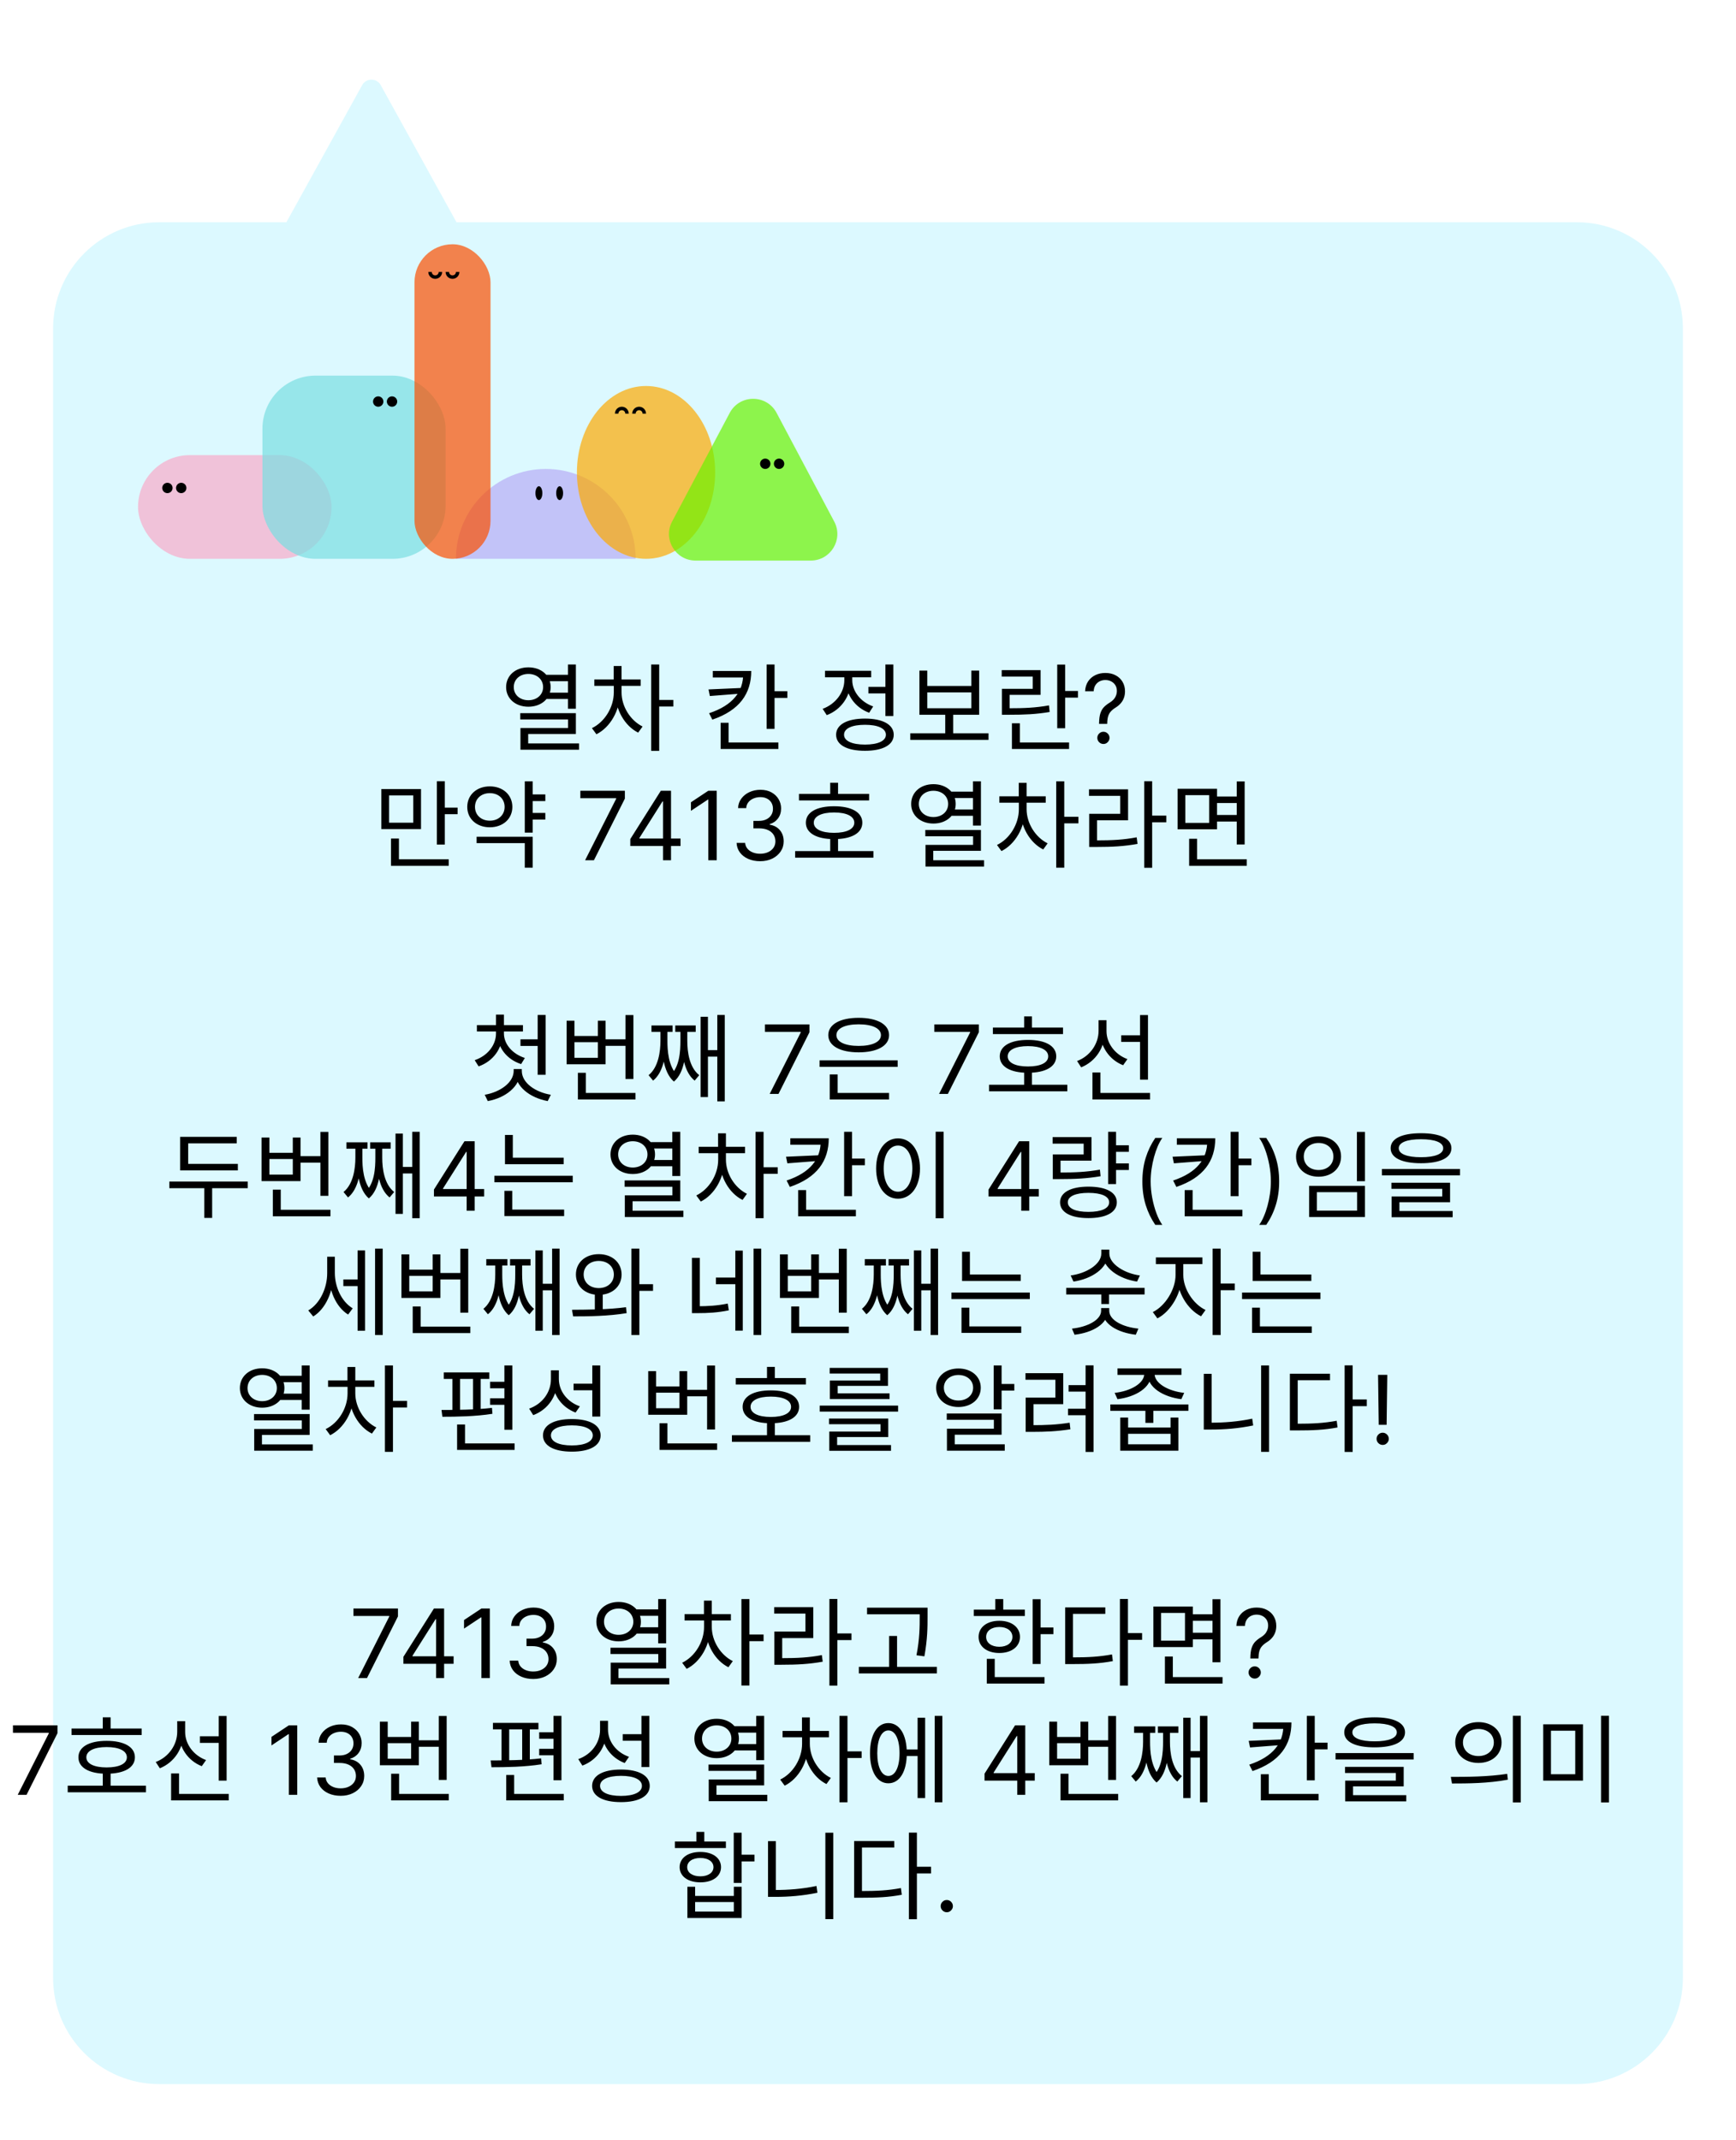<svg width="327" height="403" viewBox="0 0 327 403" fill="none" xmlns="http://www.w3.org/2000/svg">
<g filter="url(#filter0_d_0_1)">
<path fill-rule="evenodd" clip-rule="evenodd" d="M61.718 1.033C60.957 -0.344 58.978 -0.344 58.217 1.033L43.949 26.85H20C8.954 26.85 0 35.804 0 46.85V357.467C0 368.512 8.954 377.467 20 377.467H287C298.046 377.467 307 368.512 307 357.467V46.85C307 35.804 298.046 26.85 287 26.85H75.987L61.718 1.033Z" fill="#DCF9FF"/>
</g>
<rect x="26" y="85.707" width="36.453" height="19.528" rx="9.764" fill="#F9ACCA" fill-opacity="0.7"/>
<rect x="49.434" y="70.736" width="34.5" height="34.5" rx="10" fill="#79DEE2" fill-opacity="0.7"/>
<path fill-rule="evenodd" clip-rule="evenodd" d="M119.736 105.236C119.736 95.889 112.158 88.311 102.811 88.311C93.464 88.311 85.887 95.889 85.887 105.236H119.736Z" fill="#B7ADF6" fill-opacity="0.7"/>
<ellipse cx="121.689" cy="88.962" rx="13.019" ry="16.274" fill="#FDAA02" fill-opacity="0.7"/>
<path d="M137.451 77.759C139.33 74.217 144.406 74.217 146.285 77.759L157.139 98.218C158.906 101.548 156.492 105.561 152.722 105.561H131.014C127.244 105.561 124.83 101.548 126.597 98.218L137.451 77.759Z" fill="#6BF200" fill-opacity="0.7"/>
<rect x="78.075" y="46" width="14.321" height="59.236" rx="7.16" fill="#FB5002" fill-opacity="0.7"/>
<circle cx="31.533" cy="91.891" r="0.976" fill="black"/>
<circle cx="34.137" cy="91.891" r="0.976" fill="black"/>
<circle cx="71.241" cy="75.618" r="0.976" fill="black"/>
<circle cx="73.844" cy="75.618" r="0.976" fill="black"/>
<circle cx="144.146" cy="87.335" r="0.976" fill="black"/>
<circle cx="146.75" cy="87.335" r="0.976" fill="black"/>
<ellipse cx="101.509" cy="92.868" rx="0.651" ry="1.302" fill="black"/>
<ellipse cx="105.415" cy="92.868" rx="0.651" ry="1.302" fill="black"/>
<path fill-rule="evenodd" clip-rule="evenodd" d="M80.679 51.208C80.679 51.926 81.262 52.509 81.981 52.509C82.7 52.509 83.283 51.926 83.283 51.208H82.632C82.632 51.567 82.341 51.858 81.981 51.858C81.622 51.858 81.33 51.567 81.33 51.208H82.632M81.33 51.208H80.679Z" fill="black"/>
<path fill-rule="evenodd" clip-rule="evenodd" d="M121.689 77.896C121.689 77.177 121.106 76.594 120.387 76.594C119.668 76.594 119.085 77.177 119.085 77.896L119.736 77.896C119.736 77.537 120.027 77.245 120.387 77.245C120.746 77.245 121.038 77.537 121.038 77.896L119.736 77.896M121.038 77.896L121.689 77.896Z" fill="black"/>
<path fill-rule="evenodd" clip-rule="evenodd" d="M83.934 51.208C83.934 51.926 84.517 52.509 85.236 52.509C85.955 52.509 86.538 51.926 86.538 51.208H85.887C85.887 51.567 85.595 51.858 85.236 51.858C84.876 51.858 84.585 51.567 84.585 51.208H85.887M84.585 51.208H83.934Z" fill="black"/>
<path fill-rule="evenodd" clip-rule="evenodd" d="M118.434 77.896C118.434 77.177 117.851 76.594 117.132 76.594C116.413 76.594 115.83 77.177 115.83 77.896L116.481 77.896C116.481 77.537 116.772 77.245 117.132 77.245C117.491 77.245 117.783 77.537 117.783 77.896L116.481 77.896M117.783 77.896L118.434 77.896Z" fill="black"/>
<path d="M102.714 127.076V128.282H107.34V127.076H102.714ZM102.714 130.442V131.63H107.34V130.442H102.714ZM99.528 125.672C97.098 125.672 95.334 127.202 95.334 129.398C95.334 131.558 97.098 133.088 99.528 133.088C101.958 133.088 103.722 131.558 103.722 129.398C103.722 127.202 101.958 125.672 99.528 125.672ZM99.528 126.914C101.13 126.914 102.3 127.94 102.3 129.398C102.3 130.838 101.13 131.864 99.528 131.864C97.926 131.864 96.774 130.838 96.774 129.398C96.774 127.94 97.926 126.914 99.528 126.914ZM106.98 125.132V133.466H108.474V125.132H106.98ZM97.998 134.294V135.482H106.998V137.102H98.034V140.666H99.492V138.218H108.474V134.294H97.998ZM98.034 140V141.188H109.068V140H98.034ZM115.619 129.002V130.388C115.619 133.196 113.891 135.968 111.497 137.12L112.343 138.272C114.917 136.994 116.789 133.826 116.789 130.388V129.002H115.619ZM115.907 129.002V130.388C115.907 133.628 117.671 136.706 120.209 137.966L121.037 136.814C118.715 135.662 117.077 133.016 117.077 130.388V129.002H115.907ZM111.947 127.958V129.164H120.677V127.958H111.947ZM115.601 125.42V128.624H117.077V125.42H115.601ZM122.657 125.132V141.404H124.169V125.132H122.657ZM123.809 131.81V133.052H126.833V131.81H123.809ZM139.994 126.356V126.896C139.994 130.208 138.104 132.8 133.568 134.312L134.18 135.518C139.328 133.772 141.506 130.586 141.506 126.356H139.994ZM134.27 126.356V127.58H140.84V126.356H134.27ZM139.958 129.542L133.46 129.83L133.712 131.072L139.958 130.586V129.542ZM144.404 125.132V137.264H145.898V125.132H144.404ZM145.43 130.172V131.432H148.31V130.172H145.43ZM135.746 139.82V141.044H146.618V139.82H135.746ZM135.746 136.112V140.612H137.24V136.112H135.746ZM163.577 129.344V130.586H167.249V129.344H163.577ZM166.781 125.132V134.834H168.275V125.132H166.781ZM162.929 135.32C159.563 135.32 157.493 136.454 157.493 138.362C157.493 140.288 159.563 141.386 162.929 141.386C166.277 141.386 168.347 140.288 168.347 138.362C168.347 136.454 166.277 135.32 162.929 135.32ZM162.929 136.49C165.377 136.49 166.871 137.174 166.871 138.362C166.871 139.532 165.377 140.216 162.929 140.216C160.481 140.216 158.987 139.532 158.987 138.362C158.987 137.174 160.481 136.49 162.929 136.49ZM159.041 126.77V128.084C159.041 130.424 157.367 132.602 154.955 133.484L155.729 134.672C158.429 133.664 160.265 131.09 160.265 128.084V126.77H159.041ZM159.329 126.77V128.084C159.329 130.82 161.075 133.268 163.721 134.222L164.477 133.034C162.119 132.206 160.535 130.19 160.535 128.084V126.77H159.329ZM155.405 126.32V127.544H164.099V126.32H155.405ZM171.46 138.092V139.334H186.202V138.092H171.46ZM178.048 134.204V138.452H179.542V134.204H178.048ZM173.188 126.284V134.6H184.438V126.284H182.962V129.182H174.664V126.284H173.188ZM174.664 130.388H182.962V133.376H174.664V130.388ZM199.142 125.15V137.138H200.636V125.15H199.142ZM200.186 130.118V131.378H203.048V130.118H200.186ZM190.61 139.82V141.044H201.374V139.82H190.61ZM190.61 136.202V140.27H192.104V136.202H190.61ZM188.72 133.376V134.6H189.998C193.004 134.6 195.146 134.51 197.72 134.078L197.594 132.836C195.056 133.286 192.95 133.376 189.998 133.376H188.72ZM188.684 126.194V127.418H194.534V129.722H188.72V133.808H190.178V130.856H196.01V126.194H188.684ZM207.026 136.318V136.241C207.035 135.428 207.12 134.78 207.282 134.298C207.444 133.817 207.674 133.427 207.972 133.129C208.271 132.83 208.628 132.555 209.046 132.304C209.297 132.151 209.523 131.969 209.724 131.761C209.924 131.548 210.082 131.303 210.197 131.026C210.316 130.749 210.376 130.442 210.376 130.105C210.376 129.687 210.278 129.325 210.082 129.018C209.886 128.712 209.623 128.475 209.295 128.309C208.967 128.143 208.603 128.06 208.202 128.06C207.853 128.06 207.516 128.132 207.192 128.277C206.869 128.422 206.598 128.65 206.381 128.961C206.163 129.272 206.038 129.679 206.003 130.182H204.393C204.427 129.457 204.614 128.837 204.955 128.322C205.3 127.806 205.754 127.412 206.317 127.139C206.883 126.866 207.512 126.73 208.202 126.73C208.952 126.73 209.604 126.879 210.158 127.178C210.717 127.476 211.147 127.885 211.449 128.405C211.756 128.925 211.91 129.517 211.91 130.182C211.91 130.651 211.837 131.075 211.692 131.454C211.552 131.833 211.347 132.172 211.079 132.47C210.815 132.768 210.495 133.033 210.12 133.263C209.745 133.497 209.445 133.744 209.219 134.004C208.993 134.26 208.829 134.565 208.726 134.918C208.624 135.272 208.569 135.713 208.56 136.241V136.318H207.026ZM207.844 140.102C207.529 140.102 207.258 139.989 207.033 139.763C206.807 139.538 206.694 139.267 206.694 138.952C206.694 138.636 206.807 138.366 207.033 138.14C207.258 137.914 207.529 137.801 207.844 137.801C208.16 137.801 208.43 137.914 208.656 138.14C208.882 138.366 208.995 138.636 208.995 138.952C208.995 139.161 208.942 139.352 208.835 139.527C208.733 139.702 208.594 139.842 208.42 139.949C208.249 140.051 208.057 140.102 207.844 140.102ZM71.834 148.59V156.132H79.304V148.59H71.834ZM77.846 149.796V154.926H73.292V149.796H77.846ZM82.292 147.114V159.048H83.786V147.114H82.292ZM83.318 152.082V153.324H86.198V152.082H83.318ZM73.652 161.82V163.044H84.524V161.82H73.652ZM73.652 157.914V162.342H75.146V157.914H73.652ZM99.894 149.598V150.858H102.72V149.598H99.894ZM99.894 153.09V154.332H102.72V153.09H99.894ZM98.85 147.132V156.798H100.344V147.132H98.85ZM89.778 157.572V158.778H98.85V163.404H100.344V157.572H89.778ZM92.262 148.086C89.814 148.086 88.014 149.67 88.014 151.956C88.014 154.224 89.814 155.79 92.262 155.79C94.71 155.79 96.51 154.224 96.51 151.956C96.51 149.67 94.71 148.086 92.262 148.086ZM92.262 149.364C93.882 149.364 95.052 150.408 95.052 151.956C95.052 153.486 93.882 154.548 92.262 154.548C90.642 154.548 89.472 153.486 89.472 151.956C89.472 150.408 90.642 149.364 92.262 149.364ZM110.211 162L116.067 150.418V150.315H109.317V148.909H117.703V150.392L111.873 162H110.211ZM118.724 159.315V158.011L124.477 148.909H125.423V150.929H124.784L120.437 157.807V157.909H128.184V159.315H118.724ZM124.886 162V158.919V158.312V148.909H126.395V162H124.886ZM135.006 148.909V162H133.421V150.571H133.344L130.148 152.693V151.082L133.421 148.909H135.006ZM143.194 162.179C142.351 162.179 141.599 162.034 140.938 161.744C140.282 161.455 139.76 161.052 139.372 160.536C138.988 160.016 138.78 159.413 138.746 158.727H140.356C140.39 159.149 140.535 159.513 140.791 159.82C141.047 160.123 141.381 160.357 141.795 160.523C142.208 160.69 142.666 160.773 143.169 160.773C143.731 160.773 144.23 160.675 144.665 160.479C145.099 160.283 145.44 160.01 145.687 159.661C145.934 159.311 146.058 158.906 146.058 158.446C146.058 157.964 145.939 157.54 145.7 157.174C145.461 156.803 145.112 156.513 144.652 156.305C144.192 156.096 143.629 155.991 142.964 155.991H141.916V154.585H142.964C143.484 154.585 143.94 154.491 144.332 154.304C144.729 154.116 145.037 153.852 145.259 153.511C145.485 153.17 145.598 152.77 145.598 152.31C145.598 151.866 145.5 151.481 145.304 151.153C145.108 150.825 144.831 150.569 144.473 150.386C144.119 150.202 143.702 150.111 143.22 150.111C142.768 150.111 142.342 150.194 141.942 150.36C141.545 150.522 141.221 150.759 140.97 151.07C140.719 151.376 140.582 151.747 140.561 152.182H139.027C139.052 151.496 139.259 150.895 139.647 150.379C140.035 149.859 140.542 149.455 141.168 149.165C141.799 148.875 142.491 148.73 143.246 148.73C144.055 148.73 144.75 148.894 145.329 149.222C145.909 149.546 146.354 149.974 146.665 150.507C146.976 151.04 147.132 151.615 147.132 152.233C147.132 152.97 146.938 153.599 146.55 154.119C146.167 154.638 145.645 154.999 144.984 155.199V155.301C145.811 155.437 146.456 155.789 146.921 156.356C147.385 156.918 147.618 157.615 147.618 158.446C147.618 159.158 147.424 159.797 147.036 160.364C146.653 160.926 146.128 161.369 145.464 161.693C144.799 162.017 144.042 162.179 143.194 162.179ZM150.497 149.508V150.732H163.709V149.508H150.497ZM149.777 160.272V161.514H164.519V160.272H149.777ZM156.383 157.698V160.758H157.859V157.698H156.383ZM157.103 151.83C153.827 151.83 151.793 152.964 151.793 154.926C151.793 156.888 153.827 158.022 157.103 158.022C160.397 158.022 162.431 156.888 162.431 154.926C162.431 152.964 160.397 151.83 157.103 151.83ZM157.103 153C159.479 153 160.919 153.72 160.919 154.926C160.919 156.132 159.479 156.834 157.103 156.834C154.745 156.834 153.287 156.132 153.287 154.926C153.287 153.72 154.745 153 157.103 153ZM156.383 147.402V150.264H157.859V147.402H156.383ZM179.012 149.076V150.282H183.638V149.076H179.012ZM179.012 152.442V153.63H183.638V152.442H179.012ZM175.826 147.672C173.396 147.672 171.632 149.202 171.632 151.398C171.632 153.558 173.396 155.088 175.826 155.088C178.256 155.088 180.02 153.558 180.02 151.398C180.02 149.202 178.256 147.672 175.826 147.672ZM175.826 148.914C177.428 148.914 178.598 149.94 178.598 151.398C178.598 152.838 177.428 153.864 175.826 153.864C174.224 153.864 173.072 152.838 173.072 151.398C173.072 149.94 174.224 148.914 175.826 148.914ZM183.278 147.132V155.466H184.772V147.132H183.278ZM174.296 156.294V157.482H183.296V159.102H174.332V162.666H175.79V160.218H184.772V156.294H174.296ZM174.332 162V163.188H185.366V162H174.332ZM191.917 151.002V152.388C191.917 155.196 190.189 157.968 187.795 159.12L188.641 160.272C191.215 158.994 193.087 155.826 193.087 152.388V151.002H191.917ZM192.205 151.002V152.388C192.205 155.628 193.969 158.706 196.507 159.966L197.335 158.814C195.013 157.662 193.375 155.016 193.375 152.388V151.002H192.205ZM188.245 149.958V151.164H196.975V149.958H188.245ZM191.899 147.42V150.624H193.375V147.42H191.899ZM198.955 147.132V163.404H200.467V147.132H198.955ZM200.107 153.81V155.052H203.131V153.81H200.107ZM215.531 147.114V163.422H217.025V147.114H215.531ZM216.665 153.594V154.854H219.689V153.594H216.665ZM205.163 158.256V159.498H206.459C209.573 159.498 211.733 159.372 214.271 158.922L214.109 157.68C211.643 158.148 209.519 158.256 206.459 158.256H205.163ZM205.127 148.644V149.868H211.013V153.252H205.163V158.76H206.639V154.476H212.489V148.644H205.127ZM228.868 149.994V151.218H233.422V149.994H228.868ZM228.868 153.468V154.71H233.458V153.468H228.868ZM221.812 148.536V156.168H229.246V148.536H221.812ZM227.77 149.742V154.962H223.27V149.742H227.77ZM232.954 147.15V159.03H234.448V147.15H232.954ZM223.99 161.82V163.044H234.844V161.82H223.99ZM223.99 157.95V162.378H225.484V157.95H223.99ZM93.428 193.922V194.624C93.428 196.82 91.826 198.836 89.415 199.646L90.153 200.816C92.853 199.88 94.653 197.468 94.653 194.624V193.922H93.428ZM93.698 193.922V194.624C93.698 197.252 95.463 199.52 98.162 200.384L98.865 199.232C96.507 198.476 94.922 196.604 94.922 194.624V193.922H93.698ZM89.829 193.04V194.246H98.504V193.04H89.829ZM93.428 191.06V193.544H94.922V191.06H93.428ZM98.037 195.722V196.964H101.691V195.722H98.037ZM101.277 191.132V202.4H102.771V191.132H101.277ZM96.758 201.32V201.662C96.758 203.876 94.184 205.676 91.305 206.162L91.88 207.35C95.192 206.756 98.037 204.596 98.037 201.662V201.32H96.758ZM97.01 201.32V201.662C97.01 204.668 99.873 206.738 103.167 207.35L103.761 206.162C100.845 205.676 98.288 203.93 98.288 201.662V201.32H97.01ZM113.605 195.722V196.946H118.285V195.722H113.605ZM117.817 191.15V203.192H119.311V191.15H117.817ZM108.853 205.82V207.044H119.707V205.82H108.853ZM108.853 202.022V206.45H110.347V202.022H108.853ZM106.729 192.212V200.42H114.073V192.212H112.615V195.092H108.205V192.212H106.729ZM108.205 196.262H112.615V199.196H108.205V196.262ZM135.114 191.132V207.404H136.518V191.132H135.114ZM132.828 197.756V198.98H135.618V197.756H132.828ZM131.964 191.474V206.594H133.35V191.474H131.964ZM124.404 193.832V196.01C124.404 198.008 124.026 200.978 122.172 202.472L123.018 203.498C125.034 201.896 125.448 198.458 125.448 196.01V193.832H124.404ZM124.692 193.832V196.01C124.692 198.008 124.854 201.896 126.942 203.678L127.698 202.598C125.826 200.87 125.718 197.612 125.718 196.01V193.832H124.692ZM128.166 193.832V196.01C128.166 197.9 128.04 200.978 126.168 202.598L126.942 203.678C128.994 201.968 129.192 198.332 129.192 196.01V193.832H128.166ZM128.436 193.832V196.01C128.436 198.548 128.85 201.914 130.848 203.498L131.712 202.472C129.84 200.996 129.462 198.098 129.462 196.01V193.832H128.436ZM122.712 193.112V194.318H126.69V193.112H122.712ZM127.194 193.112V194.318H131.046V193.112H127.194ZM144.981 206L150.836 194.418V194.315H144.086V192.909H152.472V194.392L146.643 206H144.981ZM154.382 199.682V200.906H169.088V199.682H154.382ZM156.29 205.82V207.044H167.468V205.82H156.29ZM156.29 202.328V206.198H157.784V202.328H156.29ZM161.744 191.672C158.252 191.672 156.02 192.896 156.02 194.93C156.02 196.946 158.252 198.17 161.744 198.17C165.218 198.17 167.468 196.946 167.468 194.93C167.468 192.896 165.218 191.672 161.744 191.672ZM161.744 192.896C164.3 192.896 165.938 193.652 165.938 194.93C165.938 196.208 164.3 196.964 161.744 196.964C159.188 196.964 157.55 196.208 157.55 194.93C157.55 193.652 159.188 192.896 161.744 192.896ZM176.885 206L182.74 194.418V194.315H175.99V192.909H184.377V194.392L178.547 206H176.885ZM187.024 193.508V194.732H200.236V193.508H187.024ZM186.304 204.272V205.514H201.046V204.272H186.304ZM192.91 201.698V204.758H194.386V201.698H192.91ZM193.63 195.83C190.354 195.83 188.32 196.964 188.32 198.926C188.32 200.888 190.354 202.022 193.63 202.022C196.924 202.022 198.958 200.888 198.958 198.926C198.958 196.964 196.924 195.83 193.63 195.83ZM193.63 197C196.006 197 197.446 197.72 197.446 198.926C197.446 200.132 196.006 200.834 193.63 200.834C191.272 200.834 189.814 200.132 189.814 198.926C189.814 197.72 191.272 197 193.63 197ZM192.91 191.402V194.264H194.386V191.402H192.91ZM211.197 194.966V196.208H215.301V194.966H211.197ZM206.931 192.122V194.12C206.931 196.604 205.293 198.908 202.881 199.808L203.655 200.996C206.373 199.898 208.137 197.27 208.137 194.12V192.122H206.931ZM207.219 192.122V194.174C207.219 197.072 208.965 199.592 211.557 200.6L212.367 199.448C210.009 198.584 208.425 196.442 208.425 194.174V192.122H207.219ZM214.743 191.15V203.318H216.237V191.15H214.743ZM205.779 205.82V207.044H216.633V205.82H205.779ZM205.779 201.968V206.396H207.273V201.968H205.779ZM33.932 219.18V220.404H44.804V219.18H33.932ZM31.898 222.51V223.752H46.658V222.51H31.898ZM38.486 223.194V229.35H39.962V223.194H38.486ZM33.932 214.086V219.774H35.444V215.31H44.588V214.086H33.932ZM56.142 217.722V218.946H60.822V217.722H56.142ZM60.354 213.15V225.192H61.848V213.15H60.354ZM51.39 227.82V229.044H62.244V227.82H51.39ZM51.39 224.022V228.45H52.884V224.022H51.39ZM49.266 214.212V222.42H56.61V214.212H55.152V217.092H50.742V214.212H49.266ZM50.742 218.262H55.152V221.196H50.742V218.262ZM77.651 213.132V229.404H79.055V213.132H77.651ZM75.365 219.756V220.98H78.155V219.756H75.365ZM74.501 213.474V228.594H75.887V213.474H74.501ZM66.941 215.832V218.01C66.941 220.008 66.563 222.978 64.709 224.472L65.555 225.498C67.571 223.896 67.985 220.458 67.985 218.01V215.832H66.941ZM67.229 215.832V218.01C67.229 220.008 67.391 223.896 69.479 225.678L70.235 224.598C68.363 222.87 68.255 219.612 68.255 218.01V215.832H67.229ZM70.703 215.832V218.01C70.703 219.9 70.577 222.978 68.705 224.598L69.479 225.678C71.531 223.968 71.729 220.332 71.729 218.01V215.832H70.703ZM70.973 215.832V218.01C70.973 220.548 71.387 223.914 73.385 225.498L74.249 224.472C72.377 222.996 71.999 220.098 71.999 218.01V215.832H70.973ZM65.249 215.112V216.318H69.227V215.112H65.249ZM69.731 215.112V216.318H73.583V215.112H69.731ZM81.74 225.315V224.011L87.493 214.909H88.439V216.929H87.799L83.453 223.807V223.909H91.2V225.315H81.74ZM87.902 228V224.919V224.312V214.909H89.41V228H87.902ZM95.12 218.01V219.234H106.172V218.01H95.12ZM93.122 221.412V222.636H107.882V221.412H93.122ZM95.12 213.726V218.622H96.596V213.726H95.12ZM95.012 227.784V229.008H106.262V227.784H95.012ZM95.012 224.256V228.108H96.488V224.256H95.012ZM122.375 215.076V216.282H127.001V215.076H122.375ZM122.375 218.442V219.63H127.001V218.442H122.375ZM119.189 213.672C116.759 213.672 114.995 215.202 114.995 217.398C114.995 219.558 116.759 221.088 119.189 221.088C121.619 221.088 123.383 219.558 123.383 217.398C123.383 215.202 121.619 213.672 119.189 213.672ZM119.189 214.914C120.791 214.914 121.961 215.94 121.961 217.398C121.961 218.838 120.791 219.864 119.189 219.864C117.587 219.864 116.435 218.838 116.435 217.398C116.435 215.94 117.587 214.914 119.189 214.914ZM126.641 213.132V221.466H128.135V213.132H126.641ZM117.659 222.294V223.482H126.659V225.102H117.695V228.666H119.153V226.218H128.135V222.294H117.659ZM117.695 228V229.188H128.729V228H117.695ZM135.28 217.002V218.388C135.28 221.196 133.552 223.968 131.158 225.12L132.004 226.272C134.578 224.994 136.45 221.826 136.45 218.388V217.002H135.28ZM135.568 217.002V218.388C135.568 221.628 137.332 224.706 139.87 225.966L140.698 224.814C138.376 223.662 136.738 221.016 136.738 218.388V217.002H135.568ZM131.608 215.958V217.164H140.338V215.958H131.608ZM135.262 213.42V216.624H136.738V213.42H135.262ZM142.318 213.132V229.404H143.83V213.132H142.318ZM143.47 219.81V221.052H146.494V219.81H143.47ZM154.593 214.356V214.896C154.593 218.208 152.703 220.8 148.167 222.312L148.779 223.518C153.927 221.772 156.105 218.586 156.105 214.356H154.593ZM148.869 214.356V215.58H155.439V214.356H148.869ZM154.557 217.542L148.059 217.83L148.311 219.072L154.557 218.586V217.542ZM159.003 213.132V225.264H160.497V213.132H159.003ZM160.029 218.172V219.432H162.909V218.172H160.029ZM150.345 227.82V229.044H161.217V227.82H150.345ZM150.345 224.112V228.612H151.839V224.112H150.345ZM176.245 213.114V229.422H177.739V213.114H176.245ZM169.153 214.374C166.759 214.374 165.031 216.588 165.031 220.044C165.031 223.518 166.759 225.732 169.153 225.732C171.565 225.732 173.293 223.518 173.293 220.044C173.293 216.588 171.565 214.374 169.153 214.374ZM169.153 215.724C170.755 215.724 171.853 217.416 171.853 220.044C171.853 222.69 170.755 224.418 169.153 224.418C167.569 224.418 166.453 222.69 166.453 220.044C166.453 217.416 167.569 215.724 169.153 215.724ZM186.206 225.315V224.011L191.959 214.909H192.905V216.929H192.266L187.92 223.807V223.909H195.667V225.315H186.206ZM192.368 228V224.919V224.312V214.909H193.877V228H192.368ZM209.775 215.67V216.912H212.637V215.67H209.775ZM209.775 219.09V220.332H212.637V219.09H209.775ZM208.731 213.132V222.978H210.225V213.132H208.731ZM198.309 220.8V222.042H199.587C202.593 222.042 204.735 221.934 207.309 221.502L207.183 220.26C204.645 220.71 202.539 220.8 199.587 220.8H198.309ZM198.273 214.14V215.364H204.123V217.398H198.309V221.592H199.767V218.568H205.599V214.14H198.273ZM205.023 223.464C201.711 223.464 199.677 224.544 199.677 226.416C199.677 228.306 201.711 229.386 205.023 229.386C208.353 229.386 210.369 228.306 210.369 226.416C210.369 224.544 208.353 223.464 205.023 223.464ZM205.023 224.634C207.453 224.634 208.929 225.282 208.929 226.416C208.929 227.568 207.453 228.216 205.023 228.216C202.593 228.216 201.135 227.568 201.135 226.416C201.135 225.282 202.593 224.634 205.023 224.634ZM215.183 222.477C215.183 220.866 215.392 219.386 215.81 218.035C216.232 216.68 216.832 215.433 217.612 214.295H218.942C218.635 214.717 218.347 215.237 218.079 215.855C217.815 216.469 217.582 217.144 217.382 217.881C217.182 218.614 217.024 219.373 216.909 220.157C216.798 220.941 216.743 221.714 216.743 222.477C216.743 223.491 216.841 224.521 217.037 225.565C217.233 226.609 217.497 227.578 217.83 228.473C218.162 229.368 218.533 230.097 218.942 230.659H217.612C216.832 229.521 216.232 228.277 215.81 226.926C215.392 225.571 215.183 224.088 215.183 222.477ZM227.401 214.356V214.896C227.401 218.208 225.511 220.8 220.975 222.312L221.587 223.518C226.735 221.772 228.913 218.586 228.913 214.356H227.401ZM221.677 214.356V215.58H228.247V214.356H221.677ZM227.365 217.542L220.867 217.83L221.119 219.072L227.365 218.586V217.542ZM231.811 213.132V225.264H233.305V213.132H231.811ZM232.837 218.172V219.432H235.717V218.172H232.837ZM223.153 227.82V229.044H234.025V227.82H223.153ZM223.153 224.112V228.612H224.647V224.112H223.153ZM240.948 222.477C240.948 224.088 240.737 225.571 240.315 226.926C239.898 228.277 239.299 229.521 238.519 230.659H237.189C237.496 230.237 237.782 229.717 238.046 229.099C238.314 228.486 238.549 227.812 238.749 227.08C238.949 226.342 239.105 225.582 239.216 224.798C239.331 224.009 239.388 223.236 239.388 222.477C239.388 221.463 239.29 220.434 239.094 219.39C238.898 218.346 238.634 217.376 238.302 216.482C237.969 215.587 237.599 214.858 237.189 214.295H238.519C239.299 215.433 239.898 216.68 240.315 218.035C240.737 219.386 240.948 220.866 240.948 222.477ZM255.593 213.15V222.438H257.105V213.15H255.593ZM246.593 223.32V229.188H257.105V223.32H246.593ZM255.629 224.508V227.982H248.051V224.508H255.629ZM248.375 213.996C245.909 213.996 244.127 215.544 244.127 217.794C244.127 220.044 245.909 221.592 248.375 221.592C250.841 221.592 252.605 220.044 252.605 217.794C252.605 215.544 250.841 213.996 248.375 213.996ZM248.375 215.238C249.995 215.238 251.165 216.282 251.165 217.794C251.165 219.306 249.995 220.332 248.375 220.332C246.755 220.332 245.585 219.306 245.585 217.794C245.585 216.282 246.755 215.238 248.375 215.238ZM267.67 213.402C264.07 213.402 261.946 214.41 261.946 216.228C261.946 218.046 264.07 219.054 267.67 219.054C271.252 219.054 273.394 218.046 273.394 216.228C273.394 214.41 271.252 213.402 267.67 213.402ZM267.67 214.536C270.316 214.536 271.846 215.148 271.846 216.228C271.846 217.308 270.316 217.92 267.67 217.92C265.006 217.92 263.476 217.308 263.476 216.228C263.476 215.148 265.006 214.536 267.67 214.536ZM260.308 220.134V221.34H275.014V220.134H260.308ZM262.09 222.726V223.878H271.666V225.318H262.126V228.378H263.602V226.398H273.142V222.726H262.09ZM262.126 228.054V229.224H273.628V228.054H262.126ZM64.673 240.946V242.188H67.787V240.946H64.673ZM61.631 236.662V239.758C61.631 242.548 60.299 245.464 58.067 246.778L59.003 247.912C61.379 246.454 62.801 243.16 62.801 239.758V236.662H61.631ZM61.919 236.662V239.704C61.919 242.872 63.233 246.112 65.573 247.552L66.437 246.382C64.295 245.086 63.071 242.314 63.071 239.704V236.662H61.919ZM70.649 235.132V251.404H72.089V235.132H70.649ZM67.355 235.474V250.594H68.759V235.474H67.355ZM82.492 239.722V240.946H87.172V239.722H82.492ZM86.704 235.15V247.192H88.198V235.15H86.704ZM77.74 249.82V251.044H88.594V249.82H77.74ZM77.74 246.022V250.45H79.234V246.022H77.74ZM75.616 236.212V244.42H82.96V236.212H81.502V239.092H77.092V236.212H75.616ZM77.092 240.262H81.502V243.196H77.092V240.262ZM104 235.132V251.404H105.404V235.132H104ZM101.714 241.756V242.98H104.504V241.756H101.714ZM100.85 235.474V250.594H102.236V235.474H100.85ZM93.29 237.832V240.01C93.29 242.008 92.912 244.978 91.058 246.472L91.904 247.498C93.92 245.896 94.334 242.458 94.334 240.01V237.832H93.29ZM93.578 237.832V240.01C93.578 242.008 93.74 245.896 95.828 247.678L96.584 246.598C94.712 244.87 94.604 241.612 94.604 240.01V237.832H93.578ZM97.052 237.832V240.01C97.052 241.9 96.926 244.978 95.054 246.598L95.828 247.678C97.88 245.968 98.078 242.332 98.078 240.01V237.832H97.052ZM97.322 237.832V240.01C97.322 242.548 97.736 245.914 99.734 247.498L100.598 246.472C98.726 244.996 98.348 242.098 98.348 240.01V237.832H97.322ZM91.598 237.112V238.318H95.576V237.112H91.598ZM96.08 237.112V238.318H99.932V237.112H96.08ZM112.045 243.34V247.228H113.539V243.34H112.045ZM112.783 236.176C110.281 236.176 108.481 237.742 108.481 240.01C108.481 242.278 110.281 243.844 112.783 243.844C115.285 243.844 117.085 242.278 117.085 240.01C117.085 237.742 115.285 236.176 112.783 236.176ZM112.783 237.454C114.439 237.454 115.627 238.498 115.627 240.01C115.627 241.522 114.439 242.566 112.783 242.566C111.127 242.566 109.939 241.522 109.939 240.01C109.939 238.498 111.127 237.454 112.783 237.454ZM118.939 235.132V251.404H120.433V235.132H118.939ZM120.001 241.828V243.088H123.007V241.828H120.001ZM107.959 247.894C110.803 247.894 114.601 247.858 118.039 247.282L117.913 246.166C114.601 246.616 110.677 246.634 107.743 246.652L107.959 247.894ZM130.336 236.878V246.418H131.812V236.878H130.336ZM130.336 245.986V247.282H131.38C133.342 247.282 135.16 247.192 137.284 246.76L137.086 245.482C135.034 245.896 133.27 245.986 131.38 245.986H130.336ZM141.946 235.132V251.404H143.386V235.132H141.946ZM134.854 240.586V241.828H138.922V240.586H134.854ZM138.508 235.51V250.576H139.912V235.51H138.508ZM153.789 239.722V240.946H158.469V239.722H153.789ZM158.001 235.15V247.192H159.495V235.15H158.001ZM149.037 249.82V251.044H159.891V249.82H149.037ZM149.037 246.022V250.45H150.531V246.022H149.037ZM146.913 236.212V244.42H154.257V236.212H152.799V239.092H148.389V236.212H146.913ZM148.389 240.262H152.799V243.196H148.389V240.262ZM175.297 235.132V251.404H176.701V235.132H175.297ZM173.011 241.756V242.98H175.801V241.756H173.011ZM172.147 235.474V250.594H173.533V235.474H172.147ZM164.587 237.832V240.01C164.587 242.008 164.209 244.978 162.355 246.472L163.201 247.498C165.217 245.896 165.631 242.458 165.631 240.01V237.832H164.587ZM164.875 237.832V240.01C164.875 242.008 165.037 245.896 167.125 247.678L167.881 246.598C166.009 244.87 165.901 241.612 165.901 240.01V237.832H164.875ZM168.349 237.832V240.01C168.349 241.9 168.223 244.978 166.351 246.598L167.125 247.678C169.177 245.968 169.375 242.332 169.375 240.01V237.832H168.349ZM168.619 237.832V240.01C168.619 242.548 169.033 245.914 171.031 247.498L171.895 246.472C170.023 244.996 169.645 242.098 169.645 240.01V237.832H168.619ZM162.895 237.112V238.318H166.873V237.112H162.895ZM167.377 237.112V238.318H171.229V237.112H167.377ZM181.218 240.01V241.234H192.27V240.01H181.218ZM179.22 243.412V244.636H193.98V243.412H179.22ZM181.218 235.726V240.622H182.694V235.726H181.218ZM181.11 249.784V251.008H192.36V249.784H181.11ZM181.11 246.256V250.108H182.586V246.256H181.11ZM200.841 242.53V243.772H215.601V242.53H200.841ZM207.447 243.088V245.572H208.905V243.088H207.447ZM207.411 246.328V246.832C207.411 248.56 204.855 249.892 201.921 250.198L202.407 251.35C205.809 250.954 208.689 249.316 208.689 246.832V246.328H207.411ZM207.663 246.328V246.832C207.663 249.37 210.561 250.954 213.945 251.35L214.431 250.198C211.479 249.91 208.941 248.614 208.941 246.832V246.328H207.663ZM207.447 235.33V236.05C207.447 238.102 204.603 239.812 201.669 240.19L202.209 241.342C205.575 240.856 208.725 238.858 208.725 236.05V235.33H207.447ZM207.681 235.33V236.05C207.681 238.822 210.867 240.856 214.179 241.342L214.719 240.19C211.839 239.812 208.959 238.048 208.959 236.05V235.33H207.681ZM221.432 237.454V240.1C221.432 242.854 219.47 245.95 217.148 247.084L218.012 248.272C220.55 246.976 222.62 243.484 222.62 240.1V237.454H221.432ZM221.702 237.454V240.1C221.702 243.322 223.664 246.598 226.238 247.876L227.084 246.688C224.726 245.572 222.89 242.674 222.89 240.1V237.454H221.702ZM217.724 236.788V238.048H226.49V236.788H217.724ZM228.416 235.132V251.404H229.928V235.132H228.416ZM229.568 241.702V242.962H232.592V241.702H229.568ZM235.956 240.01V241.234H247.008V240.01H235.956ZM233.958 243.412V244.636H248.718V243.412H233.958ZM235.956 235.726V240.622H237.432V235.726H235.956ZM235.848 249.784V251.008H247.098V249.784H235.848ZM235.848 246.256V250.108H237.324V246.256H235.848ZM52.564 259.076V260.282H57.19V259.076H52.564ZM52.564 262.442V263.63H57.19V262.442H52.564ZM49.378 257.672C46.948 257.672 45.184 259.202 45.184 261.398C45.184 263.558 46.948 265.088 49.378 265.088C51.808 265.088 53.572 263.558 53.572 261.398C53.572 259.202 51.808 257.672 49.378 257.672ZM49.378 258.914C50.98 258.914 52.15 259.94 52.15 261.398C52.15 262.838 50.98 263.864 49.378 263.864C47.776 263.864 46.624 262.838 46.624 261.398C46.624 259.94 47.776 258.914 49.378 258.914ZM56.83 257.132V265.466H58.324V257.132H56.83ZM47.848 266.294V267.482H56.848V269.102H47.884V272.666H49.342V270.218H58.324V266.294H47.848ZM47.884 272V273.188H58.918V272H47.884ZM65.468 261.002V262.388C65.468 265.196 63.74 267.968 61.346 269.12L62.192 270.272C64.766 268.994 66.638 265.826 66.638 262.388V261.002H65.468ZM65.756 261.002V262.388C65.756 265.628 67.52 268.706 70.058 269.966L70.886 268.814C68.564 267.662 66.926 265.016 66.926 262.388V261.002H65.756ZM61.796 259.958V261.164H70.526V259.958H61.796ZM65.45 257.42V260.624H66.926V257.42H65.45ZM72.506 257.132V273.404H74.018V257.132H72.506ZM73.658 263.81V265.052H76.682V263.81H73.658ZM95.01 257.132V269.246H96.504V257.132H95.01ZM83.597 258.446V259.67H92.165V258.446H83.597ZM83.328 266.798C85.974 266.798 89.627 266.744 92.76 266.24L92.669 265.124C89.627 265.484 85.829 265.52 83.165 265.52L83.328 266.798ZM85.218 259.49V265.736H86.657V259.49H85.218ZM89.106 259.49V265.736H90.546V259.49H89.106ZM92.309 260.21V261.434H95.802V260.21H92.309ZM92.309 263.324V264.548H95.802V263.324H92.309ZM86.1 271.82V273.044H96.936V271.82H86.1ZM86.1 268.256V272.594H87.594V268.256H86.1ZM103.774 258.05V259.724C103.774 262.208 102.154 264.386 99.67 265.268L100.444 266.492C103.234 265.448 105.016 262.874 105.016 259.724V258.05H103.774ZM104.044 258.05V259.67C104.044 262.622 105.79 265.016 108.418 266.006L109.228 264.836C106.852 264.008 105.268 261.974 105.268 259.67V258.05H104.044ZM111.568 257.132V266.762H113.062V257.132H111.568ZM107.716 267.23C104.35 267.23 102.28 268.364 102.28 270.308C102.28 272.252 104.35 273.368 107.716 273.368C111.064 273.368 113.134 272.252 113.134 270.308C113.134 268.364 111.064 267.23 107.716 267.23ZM107.716 268.418C110.164 268.418 111.658 269.12 111.658 270.308C111.658 271.496 110.164 272.198 107.716 272.198C105.268 272.198 103.774 271.496 103.774 270.308C103.774 269.12 105.268 268.418 107.716 268.418ZM108.04 260.57V261.812H111.892V260.57H108.04ZM128.977 261.722V262.946H133.657V261.722H128.977ZM133.189 257.15V269.192H134.683V257.15H133.189ZM124.225 271.82V273.044H135.079V271.82H124.225ZM124.225 268.022V272.45H125.719V268.022H124.225ZM122.101 258.212V266.42H129.445V258.212H127.987V261.092H123.577V258.212H122.101ZM123.577 262.262H127.987V265.196H123.577V262.262ZM138.588 259.508V260.732H151.8V259.508H138.588ZM137.868 270.272V271.514H152.61V270.272H137.868ZM144.474 267.698V270.758H145.95V267.698H144.474ZM145.194 261.83C141.918 261.83 139.884 262.964 139.884 264.926C139.884 266.888 141.918 268.022 145.194 268.022C148.488 268.022 150.522 266.888 150.522 264.926C150.522 262.964 148.488 261.83 145.194 261.83ZM145.194 263C147.57 263 149.01 263.72 149.01 264.926C149.01 266.132 147.57 266.834 145.194 266.834C142.836 266.834 141.378 266.132 141.378 264.926C141.378 263.72 142.836 263 145.194 263ZM144.474 257.402V260.264H145.95V257.402H144.474ZM154.408 264.692V265.826H169.168V264.692H154.408ZM156.154 267.14V268.202H165.856V269.588H156.208V272.522H157.684V270.614H167.314V267.14H156.154ZM156.208 272.126V273.206H167.836V272.126H156.208ZM156.28 257.6V258.662H165.802V259.976H156.316V262.748H157.792V260.984H167.26V257.6H156.28ZM156.316 262.388V263.468H167.566V262.388H156.316ZM187.171 257.132V265.412H188.665V257.132H187.171ZM188.017 260.624V261.866H191.059V260.624H188.017ZM178.333 266.186V267.374H187.207V269.048H178.369V272.612H179.845V270.182H188.665V266.186H178.333ZM178.369 271.982V273.188H189.259V271.982H178.369ZM180.529 257.708C178.117 257.708 176.335 259.202 176.335 261.326C176.335 263.468 178.117 264.962 180.529 264.962C182.977 264.962 184.741 263.468 184.741 261.326C184.741 259.202 182.977 257.708 180.529 257.708ZM180.529 258.932C182.131 258.932 183.301 259.922 183.301 261.326C183.301 262.748 182.131 263.738 180.529 263.738C178.963 263.738 177.793 262.748 177.793 261.326C177.793 259.922 178.963 258.932 180.529 258.932ZM204.486 257.114V273.422H205.98V257.114H204.486ZM201.282 260.84V262.064H204.882V260.84H201.282ZM193.2 268.382V269.642H194.406C196.98 269.642 199.068 269.552 201.624 269.156L201.48 267.914C198.996 268.31 196.926 268.382 194.406 268.382H193.2ZM193.164 258.59V259.832H198.798V263.198H193.2V268.67H194.676V264.422H200.274V258.59H193.164ZM201.174 265.286V266.51H204.774V265.286H201.174ZM215.753 265.124V267.95H217.247V265.124H215.753ZM215.537 258.212V258.716C215.537 260.534 212.891 261.992 209.957 262.298L210.497 263.486C213.881 263.072 216.869 261.326 216.869 258.716V258.212H215.537ZM216.167 258.212V258.716C216.167 261.308 219.155 263.072 222.521 263.486L223.061 262.298C220.127 261.992 217.481 260.534 217.481 258.716V258.212H216.167ZM210.497 257.69V258.914H222.539V257.69H210.497ZM211.019 266.942V273.188H221.963V266.942H220.487V268.832H212.495V266.942H211.019ZM212.495 270.002H220.487V271.982H212.495V270.002ZM209.147 264.476V265.682H223.853V264.476H209.147ZM237.549 257.132V273.404H239.043V257.132H237.549ZM226.749 258.716V268.796H228.225V258.716H226.749ZM226.749 267.914V269.21H228.081C230.655 269.21 233.229 269.012 236.055 268.436L235.875 267.158C233.121 267.734 230.547 267.914 228.081 267.914H226.749ZM253.28 257.114V273.422H254.792V257.114H253.28ZM254.432 263.54V264.8H257.456V263.54H254.432ZM242.966 268.112V269.372H244.244C247.304 269.372 249.446 269.282 251.948 268.814L251.786 267.554C249.356 268.004 247.25 268.112 244.244 268.112H242.966ZM242.966 258.698V268.67H244.442V259.922H250.526V258.698H242.966ZM261.315 258.909L261.188 268.318H259.705L259.577 258.909H261.315ZM260.446 272.102C260.131 272.102 259.86 271.989 259.634 271.763C259.408 271.538 259.296 271.267 259.296 270.952C259.296 270.636 259.408 270.366 259.634 270.14C259.86 269.914 260.131 269.801 260.446 269.801C260.761 269.801 261.032 269.914 261.258 270.14C261.484 270.366 261.597 270.636 261.597 270.952C261.597 271.161 261.543 271.352 261.437 271.527C261.335 271.702 261.196 271.842 261.021 271.949C260.851 272.051 260.659 272.102 260.446 272.102ZM67.47 316L73.325 304.418V304.315H66.575V302.909H74.962V304.392L69.132 316H67.47ZM75.983 313.315V312.011L81.736 302.909H82.682V304.929H82.043L77.696 311.807V311.909H85.443V313.315H75.983ZM82.145 316V312.919V312.312V302.909H83.653V316H82.145ZM92.265 302.909V316H90.68V304.571H90.603L87.407 306.693V305.082L90.68 302.909H92.265ZM100.453 316.179C99.609 316.179 98.857 316.034 98.197 315.744C97.541 315.455 97.019 315.052 96.631 314.536C96.247 314.016 96.038 313.413 96.004 312.727H97.615C97.649 313.149 97.794 313.513 98.05 313.82C98.305 314.123 98.64 314.357 99.053 314.523C99.467 314.69 99.925 314.773 100.428 314.773C100.99 314.773 101.489 314.675 101.923 314.479C102.358 314.283 102.699 314.01 102.946 313.661C103.193 313.311 103.317 312.906 103.317 312.446C103.317 311.964 103.198 311.54 102.959 311.174C102.72 310.803 102.371 310.513 101.911 310.305C101.45 310.096 100.888 309.991 100.223 309.991H99.175V308.585H100.223C100.743 308.585 101.199 308.491 101.591 308.304C101.987 308.116 102.296 307.852 102.518 307.511C102.744 307.17 102.857 306.77 102.857 306.31C102.857 305.866 102.759 305.481 102.563 305.153C102.367 304.825 102.09 304.569 101.732 304.386C101.378 304.202 100.96 304.111 100.479 304.111C100.027 304.111 99.601 304.194 99.2 304.36C98.804 304.522 98.48 304.759 98.229 305.07C97.977 305.376 97.841 305.747 97.82 306.182H96.286C96.311 305.496 96.518 304.895 96.906 304.379C97.293 303.859 97.8 303.455 98.427 303.165C99.058 302.875 99.75 302.73 100.504 302.73C101.314 302.73 102.009 302.894 102.588 303.222C103.168 303.546 103.613 303.974 103.924 304.507C104.235 305.04 104.391 305.615 104.391 306.233C104.391 306.97 104.197 307.599 103.809 308.119C103.426 308.638 102.903 308.999 102.243 309.199V309.301C103.07 309.437 103.715 309.789 104.18 310.356C104.644 310.918 104.877 311.615 104.877 312.446C104.877 313.158 104.683 313.797 104.295 314.364C103.911 314.926 103.387 315.369 102.722 315.693C102.058 316.017 101.301 316.179 100.453 316.179ZM119.712 303.076V304.282H124.338V303.076H119.712ZM119.712 306.442V307.63H124.338V306.442H119.712ZM116.526 301.672C114.096 301.672 112.332 303.202 112.332 305.398C112.332 307.558 114.096 309.088 116.526 309.088C118.956 309.088 120.72 307.558 120.72 305.398C120.72 303.202 118.956 301.672 116.526 301.672ZM116.526 302.914C118.128 302.914 119.298 303.94 119.298 305.398C119.298 306.838 118.128 307.864 116.526 307.864C114.924 307.864 113.772 306.838 113.772 305.398C113.772 303.94 114.924 302.914 116.526 302.914ZM123.978 301.132V309.466H125.472V301.132H123.978ZM114.996 310.294V311.482H123.996V313.102H115.032V316.666H116.49V314.218H125.472V310.294H114.996ZM115.032 316V317.188H126.066V316H115.032ZM132.617 305.002V306.388C132.617 309.196 130.889 311.968 128.495 313.12L129.341 314.272C131.915 312.994 133.787 309.826 133.787 306.388V305.002H132.617ZM132.905 305.002V306.388C132.905 309.628 134.669 312.706 137.207 313.966L138.035 312.814C135.713 311.662 134.075 309.016 134.075 306.388V305.002H132.905ZM128.945 303.958V305.164H137.675V303.958H128.945ZM132.599 301.42V304.624H134.075V301.42H132.599ZM139.655 301.132V317.404H141.167V301.132H139.655ZM140.807 307.81V309.052H143.831V307.81H140.807ZM156.231 301.114V317.422H157.725V301.114H156.231ZM157.365 307.594V308.854H160.389V307.594H157.365ZM145.863 312.256V313.498H147.159C150.273 313.498 152.433 313.372 154.971 312.922L154.809 311.68C152.343 312.148 150.219 312.256 147.159 312.256H145.863ZM145.827 302.644V303.868H151.713V307.252H145.863V312.76H147.339V308.476H153.189V302.644H145.827ZM163.322 302.752V303.994H173.798V302.752H163.322ZM161.774 313.894V315.136H176.48V313.894H161.774ZM167.48 308.08V314.506H168.974V308.08H167.48ZM173.24 302.752V304.372C173.24 306.316 173.24 308.602 172.628 311.716L174.122 311.914C174.716 308.62 174.716 306.388 174.716 304.372V302.752H173.24ZM194.519 301.15V313.354H196.013V301.15H194.519ZM195.545 306.478V307.738H198.425V306.478H195.545ZM183.431 303.112V304.318H193.043V303.112H183.431ZM188.237 305.218C185.915 305.218 184.331 306.424 184.331 308.26C184.331 310.078 185.915 311.284 188.237 311.284C190.541 311.284 192.125 310.078 192.125 308.26C192.125 306.424 190.541 305.218 188.237 305.218ZM188.237 306.388C189.695 306.388 190.703 307.126 190.703 308.26C190.703 309.376 189.695 310.114 188.237 310.114C186.761 310.114 185.753 309.376 185.753 308.26C185.753 307.126 186.761 306.388 188.237 306.388ZM187.481 301.132V303.742H188.975V301.132H187.481ZM185.879 315.82V317.044H196.751V315.82H185.879ZM185.879 312.382V316.342H187.373V312.382H185.879ZM210.952 301.114V317.422H212.464V301.114H210.952ZM212.104 307.54V308.8H215.128V307.54H212.104ZM200.638 312.112V313.372H201.916C204.976 313.372 207.118 313.282 209.62 312.814L209.458 311.554C207.028 312.004 204.922 312.112 201.916 312.112H200.638ZM200.638 302.698V312.67H202.114V303.922H208.198V302.698H200.638ZM224.306 303.994V305.218H228.86V303.994H224.306ZM224.306 307.468V308.71H228.896V307.468H224.306ZM217.25 302.536V310.168H224.684V302.536H217.25ZM223.208 303.742V308.962H218.708V303.742H223.208ZM228.392 301.15V313.03H229.886V301.15H228.392ZM219.428 315.82V317.044H230.282V315.82H219.428ZM219.428 311.95V316.378H220.922V311.95H219.428ZM235.52 312.318V312.241C235.529 311.428 235.614 310.78 235.776 310.298C235.938 309.817 236.168 309.427 236.466 309.129C236.765 308.83 237.123 308.555 237.54 308.304C237.792 308.151 238.017 307.969 238.218 307.761C238.418 307.548 238.576 307.303 238.691 307.026C238.81 306.749 238.87 306.442 238.87 306.105C238.87 305.687 238.772 305.325 238.576 305.018C238.38 304.712 238.118 304.475 237.79 304.309C237.461 304.143 237.097 304.06 236.696 304.06C236.347 304.06 236.01 304.132 235.687 304.277C235.363 304.422 235.092 304.65 234.875 304.961C234.657 305.272 234.532 305.679 234.498 306.182H232.887C232.921 305.457 233.108 304.837 233.449 304.322C233.794 303.806 234.248 303.412 234.811 303.139C235.378 302.866 236.006 302.73 236.696 302.73C237.446 302.73 238.098 302.879 238.652 303.178C239.211 303.476 239.641 303.885 239.944 304.405C240.25 304.925 240.404 305.517 240.404 306.182C240.404 306.651 240.331 307.075 240.187 307.454C240.046 307.833 239.841 308.172 239.573 308.47C239.309 308.768 238.989 309.033 238.614 309.263C238.239 309.497 237.939 309.744 237.713 310.004C237.487 310.26 237.323 310.565 237.221 310.918C237.118 311.272 237.063 311.713 237.054 312.241V312.318H235.52ZM236.339 316.102C236.023 316.102 235.753 315.989 235.527 315.763C235.301 315.538 235.188 315.267 235.188 314.952C235.188 314.636 235.301 314.366 235.527 314.14C235.753 313.914 236.023 313.801 236.339 313.801C236.654 313.801 236.924 313.914 237.15 314.14C237.376 314.366 237.489 314.636 237.489 314.952C237.489 315.161 237.436 315.352 237.329 315.527C237.227 315.702 237.089 315.842 236.914 315.949C236.743 316.051 236.552 316.102 236.339 316.102ZM3.336 338L9.192 326.418V326.315H2.442V324.909H10.828V326.392L4.998 338H3.336ZM13.476 325.508V326.732H26.688V325.508H13.476ZM12.755 336.272V337.514H27.497V336.272H12.755ZM19.361 333.698V336.758H20.837V333.698H19.361ZM20.081 327.83C16.805 327.83 14.771 328.964 14.771 330.926C14.771 332.888 16.805 334.022 20.081 334.022C23.375 334.022 25.41 332.888 25.41 330.926C25.41 328.964 23.375 327.83 20.081 327.83ZM20.081 329C22.457 329 23.898 329.72 23.898 330.926C23.898 332.132 22.457 332.834 20.081 332.834C17.724 332.834 16.265 332.132 16.265 330.926C16.265 329.72 17.724 329 20.081 329ZM19.361 323.402V326.264H20.837V323.402H19.361ZM37.648 326.966V328.208H41.752V326.966H37.648ZM33.382 324.122V326.12C33.382 328.604 31.744 330.908 29.332 331.808L30.106 332.996C32.824 331.898 34.588 329.27 34.588 326.12V324.122H33.382ZM33.67 324.122V326.174C33.67 329.072 35.416 331.592 38.008 332.6L38.818 331.448C36.46 330.584 34.876 328.442 34.876 326.174V324.122H33.67ZM41.194 323.15V335.318H42.688V323.15H41.194ZM32.23 337.82V339.044H43.084V337.82H32.23ZM32.23 333.968V338.396H33.724V333.968H32.23ZM55.992 324.909V338H54.407V326.571H54.331L51.135 328.693V327.082L54.407 324.909H55.992ZM64.181 338.179C63.337 338.179 62.585 338.034 61.924 337.744C61.268 337.455 60.746 337.052 60.358 336.536C59.975 336.016 59.766 335.413 59.732 334.727H61.343C61.377 335.149 61.522 335.513 61.777 335.82C62.033 336.123 62.367 336.357 62.781 336.523C63.194 336.69 63.652 336.773 64.155 336.773C64.718 336.773 65.216 336.675 65.651 336.479C66.086 336.283 66.427 336.01 66.674 335.661C66.921 335.311 67.044 334.906 67.044 334.446C67.044 333.964 66.925 333.54 66.686 333.174C66.448 332.803 66.098 332.513 65.638 332.305C65.178 332.096 64.615 331.991 63.951 331.991H62.902V330.585H63.951C64.471 330.585 64.927 330.491 65.319 330.304C65.715 330.116 66.024 329.852 66.245 329.511C66.471 329.17 66.584 328.77 66.584 328.31C66.584 327.866 66.486 327.481 66.29 327.153C66.094 326.825 65.817 326.569 65.459 326.386C65.106 326.202 64.688 326.111 64.206 326.111C63.755 326.111 63.328 326.194 62.928 326.36C62.532 326.522 62.208 326.759 61.956 327.07C61.705 327.376 61.569 327.747 61.547 328.182H60.013C60.039 327.496 60.245 326.895 60.633 326.379C61.021 325.859 61.528 325.455 62.154 325.165C62.785 324.875 63.478 324.73 64.232 324.73C65.041 324.73 65.736 324.894 66.316 325.222C66.895 325.546 67.341 325.974 67.652 326.507C67.963 327.04 68.118 327.615 68.118 328.233C68.118 328.97 67.924 329.599 67.537 330.119C67.153 330.638 66.631 330.999 65.971 331.199V331.301C66.797 331.437 67.443 331.789 67.907 332.356C68.372 332.918 68.604 333.615 68.604 334.446C68.604 335.158 68.41 335.797 68.022 336.364C67.639 336.926 67.115 337.369 66.45 337.693C65.785 338.017 65.029 338.179 64.181 338.179ZM78.431 327.722V328.946H83.111V327.722H78.431ZM82.643 323.15V335.192H84.137V323.15H82.643ZM73.679 337.82V339.044H84.533V337.82H73.679ZM73.679 334.022V338.45H75.173V334.022H73.679ZM71.555 324.212V332.42H78.899V324.212H77.441V327.092H73.031V324.212H71.555ZM73.031 328.262H77.441V331.196H73.031V328.262ZM104.264 323.132V335.246H105.758V323.132H104.264ZM92.852 324.446V325.67H101.42V324.446H92.852ZM92.582 332.798C95.228 332.798 98.882 332.744 102.014 332.24L101.924 331.124C98.882 331.484 95.084 331.52 92.42 331.52L92.582 332.798ZM94.472 325.49V331.736H95.912V325.49H94.472ZM98.36 325.49V331.736H99.8V325.49H98.36ZM101.564 326.21V327.434H105.056V326.21H101.564ZM101.564 329.324V330.548H105.056V329.324H101.564ZM95.354 337.82V339.044H106.19V337.82H95.354ZM95.354 334.256V338.594H96.848V334.256H95.354ZM113.029 324.05V325.724C113.029 328.208 111.409 330.386 108.925 331.268L109.699 332.492C112.489 331.448 114.271 328.874 114.271 325.724V324.05H113.029ZM113.299 324.05V325.67C113.299 328.622 115.045 331.016 117.673 332.006L118.483 330.836C116.107 330.008 114.523 327.974 114.523 325.67V324.05H113.299ZM120.823 323.132V332.762H122.317V323.132H120.823ZM116.971 333.23C113.605 333.23 111.535 334.364 111.535 336.308C111.535 338.252 113.605 339.368 116.971 339.368C120.319 339.368 122.389 338.252 122.389 336.308C122.389 334.364 120.319 333.23 116.971 333.23ZM116.971 334.418C119.419 334.418 120.913 335.12 120.913 336.308C120.913 337.496 119.419 338.198 116.971 338.198C114.523 338.198 113.029 337.496 113.029 336.308C113.029 335.12 114.523 334.418 116.971 334.418ZM117.295 326.57V327.812H121.147V326.57H117.295ZM138.178 325.076V326.282H142.804V325.076H138.178ZM138.178 328.442V329.63H142.804V328.442H138.178ZM134.992 323.672C132.562 323.672 130.798 325.202 130.798 327.398C130.798 329.558 132.562 331.088 134.992 331.088C137.422 331.088 139.186 329.558 139.186 327.398C139.186 325.202 137.422 323.672 134.992 323.672ZM134.992 324.914C136.594 324.914 137.764 325.94 137.764 327.398C137.764 328.838 136.594 329.864 134.992 329.864C133.39 329.864 132.238 328.838 132.238 327.398C132.238 325.94 133.39 324.914 134.992 324.914ZM142.444 323.132V331.466H143.938V323.132H142.444ZM133.462 332.294V333.482H142.462V335.102H133.498V338.666H134.956V336.218H143.938V332.294H133.462ZM133.498 338V339.188H144.532V338H133.498ZM151.083 327.002V328.388C151.083 331.196 149.355 333.968 146.961 335.12L147.807 336.272C150.381 334.994 152.253 331.826 152.253 328.388V327.002H151.083ZM151.371 327.002V328.388C151.371 331.628 153.135 334.706 155.673 335.966L156.501 334.814C154.179 333.662 152.541 331.016 152.541 328.388V327.002H151.371ZM147.411 325.958V327.164H156.141V325.958H147.411ZM151.065 323.42V326.624H152.541V323.42H151.065ZM158.121 323.132V339.404H159.633V323.132H158.121ZM159.273 329.81V331.052H162.297V329.81H159.273ZM170.269 329.45V330.692H173.347V329.45H170.269ZM176.065 323.132V339.404H177.505V323.132H176.065ZM172.843 323.474V338.594H174.265V323.474H172.843ZM167.335 324.482C165.229 324.482 163.879 326.66 163.879 330.152C163.879 333.644 165.229 335.822 167.335 335.822C169.441 335.822 170.809 333.644 170.809 330.152C170.809 326.66 169.441 324.482 167.335 324.482ZM167.335 325.868C168.631 325.868 169.441 327.524 169.441 330.152C169.441 332.78 168.631 334.436 167.335 334.436C166.057 334.436 165.247 332.78 165.247 330.152C165.247 327.524 166.057 325.868 167.335 325.868ZM185.451 335.315V334.011L191.203 324.909H192.15V326.929H191.51L187.164 333.807V333.909H194.911V335.315H185.451ZM191.613 338V334.919V334.312V324.909H193.121V338H191.613ZM204.519 327.722V328.946H209.199V327.722H204.519ZM208.731 323.15V335.192H210.225V323.15H208.731ZM199.767 337.82V339.044H210.621V337.82H199.767ZM199.767 334.022V338.45H201.261V334.022H199.767ZM197.643 324.212V332.42H204.987V324.212H203.529V327.092H199.119V324.212H197.643ZM199.119 328.262H203.529V331.196H199.119V328.262ZM226.028 323.132V339.404H227.432V323.132H226.028ZM223.742 329.756V330.98H226.532V329.756H223.742ZM222.878 323.474V338.594H224.264V323.474H222.878ZM215.318 325.832V328.01C215.318 330.008 214.94 332.978 213.086 334.472L213.932 335.498C215.948 333.896 216.362 330.458 216.362 328.01V325.832H215.318ZM215.606 325.832V328.01C215.606 330.008 215.768 333.896 217.856 335.678L218.612 334.598C216.74 332.87 216.632 329.612 216.632 328.01V325.832H215.606ZM219.08 325.832V328.01C219.08 329.9 218.954 332.978 217.082 334.598L217.856 335.678C219.908 333.968 220.106 330.332 220.106 328.01V325.832H219.08ZM219.35 325.832V328.01C219.35 330.548 219.764 333.914 221.762 335.498L222.626 334.472C220.754 332.996 220.376 330.098 220.376 328.01V325.832H219.35ZM213.626 325.112V326.318H217.604V325.112H213.626ZM218.108 325.112V326.318H221.96V325.112H218.108ZM241.745 324.356V324.896C241.745 328.208 239.855 330.8 235.319 332.312L235.931 333.518C241.079 331.772 243.257 328.586 243.257 324.356H241.745ZM236.021 324.356V325.58H242.591V324.356H236.021ZM241.709 327.542L235.211 327.83L235.463 329.072L241.709 328.586V327.542ZM246.155 323.132V335.264H247.649V323.132H246.155ZM247.181 328.172V329.432H250.061V328.172H247.181ZM237.497 337.82V339.044H248.369V337.82H237.497ZM237.497 334.112V338.612H238.991V334.112H237.497ZM258.933 323.402C255.333 323.402 253.209 324.41 253.209 326.228C253.209 328.046 255.333 329.054 258.933 329.054C262.515 329.054 264.657 328.046 264.657 326.228C264.657 324.41 262.515 323.402 258.933 323.402ZM258.933 324.536C261.579 324.536 263.109 325.148 263.109 326.228C263.109 327.308 261.579 327.92 258.933 327.92C256.269 327.92 254.739 327.308 254.739 326.228C254.739 325.148 256.269 324.536 258.933 324.536ZM251.571 330.134V331.34H266.277V330.134H251.571ZM253.353 332.726V333.878H262.929V335.318H253.389V338.378H254.865V336.398H264.405V332.726H253.353ZM253.389 338.054V339.224H264.891V338.054H253.389ZM278.485 324.302C275.947 324.302 274.111 325.868 274.111 328.136C274.111 330.422 275.947 331.988 278.485 331.988C281.023 331.988 282.841 330.422 282.841 328.136C282.841 325.868 281.023 324.302 278.485 324.302ZM278.485 325.598C280.159 325.598 281.383 326.624 281.383 328.136C281.383 329.648 280.159 330.692 278.485 330.692C276.793 330.692 275.569 329.648 275.569 328.136C275.569 326.624 276.793 325.598 278.485 325.598ZM284.965 323.114V339.422H286.459V323.114H284.965ZM273.499 335.858C276.397 335.858 280.375 335.84 284.029 335.138L283.903 334.04C280.357 334.598 276.253 334.616 273.283 334.616L273.499 335.858ZM290.687 324.716V335.318H298.175V324.716H290.687ZM296.717 325.922V334.112H292.145V325.922H296.717ZM301.577 323.114V339.422H303.071V323.114H301.577ZM138.208 345.132V354.582H139.702V345.132H138.208ZM139.054 349.272V350.532H142.114V349.272H139.054ZM129.478 355.302V361.188H139.702V355.302H138.226V357.03H130.936V355.302H129.478ZM130.936 358.182H138.226V359.982H130.936V358.182ZM127.12 346.788V348.012H136.732V346.788H127.12ZM131.926 348.75C129.586 348.75 128.02 349.884 128.02 351.612C128.02 353.34 129.586 354.474 131.926 354.474C134.248 354.474 135.814 353.34 135.814 351.612C135.814 349.884 134.248 348.75 131.926 348.75ZM131.926 349.884C133.384 349.884 134.392 350.568 134.392 351.612C134.392 352.656 133.384 353.34 131.926 353.34C130.432 353.34 129.442 352.656 129.442 351.612C129.442 350.568 130.432 349.884 131.926 349.884ZM131.17 344.97V347.454H132.664V344.97H131.17ZM155.468 345.132V361.404H156.962V345.132H155.468ZM144.668 346.716V356.796H146.144V346.716H144.668ZM144.668 355.914V357.21H146C148.574 357.21 151.148 357.012 153.974 356.436L153.794 355.158C151.04 355.734 148.466 355.914 146 355.914H144.668ZM171.199 345.114V361.422H172.711V345.114H171.199ZM172.351 351.54V352.8H175.375V351.54H172.351ZM160.885 356.112V357.372H162.163C165.223 357.372 167.365 357.282 169.867 356.814L169.705 355.554C167.275 356.004 165.169 356.112 162.163 356.112H160.885ZM160.885 346.698V356.67H162.361V347.922H168.445V346.698H160.885ZM178.339 360.102C178.024 360.102 177.754 359.989 177.528 359.763C177.302 359.538 177.189 359.267 177.189 358.952C177.189 358.636 177.302 358.366 177.528 358.14C177.754 357.914 178.024 357.801 178.339 357.801C178.655 357.801 178.925 357.914 179.151 358.14C179.377 358.366 179.49 358.636 179.49 358.952C179.49 359.161 179.437 359.352 179.33 359.527C179.228 359.702 179.089 359.842 178.915 359.949C178.744 360.051 178.553 360.102 178.339 360.102Z" fill="black"/>
<defs>
<filter id="filter0_d_0_1" x="0" y="0" width="327" height="402.467" filterUnits="userSpaceOnUse" color-interpolation-filters="sRGB">
<feFlood flood-opacity="0" result="BackgroundImageFix"/>
<feColorMatrix in="SourceAlpha" type="matrix" values="0 0 0 0 0 0 0 0 0 0 0 0 0 0 0 0 0 0 127 0" result="hardAlpha"/>
<feOffset dx="10" dy="15"/>
<feGaussianBlur stdDeviation="5"/>
<feComposite in2="hardAlpha" operator="out"/>
<feColorMatrix type="matrix" values="0 0 0 0 0 0 0 0 0 0 0 0 0 0 0 0 0 0 0.25 0"/>
<feBlend mode="normal" in2="BackgroundImageFix" result="effect1_dropShadow_0_1"/>
<feBlend mode="normal" in="SourceGraphic" in2="effect1_dropShadow_0_1" result="shape"/>
</filter>
</defs>
</svg>

